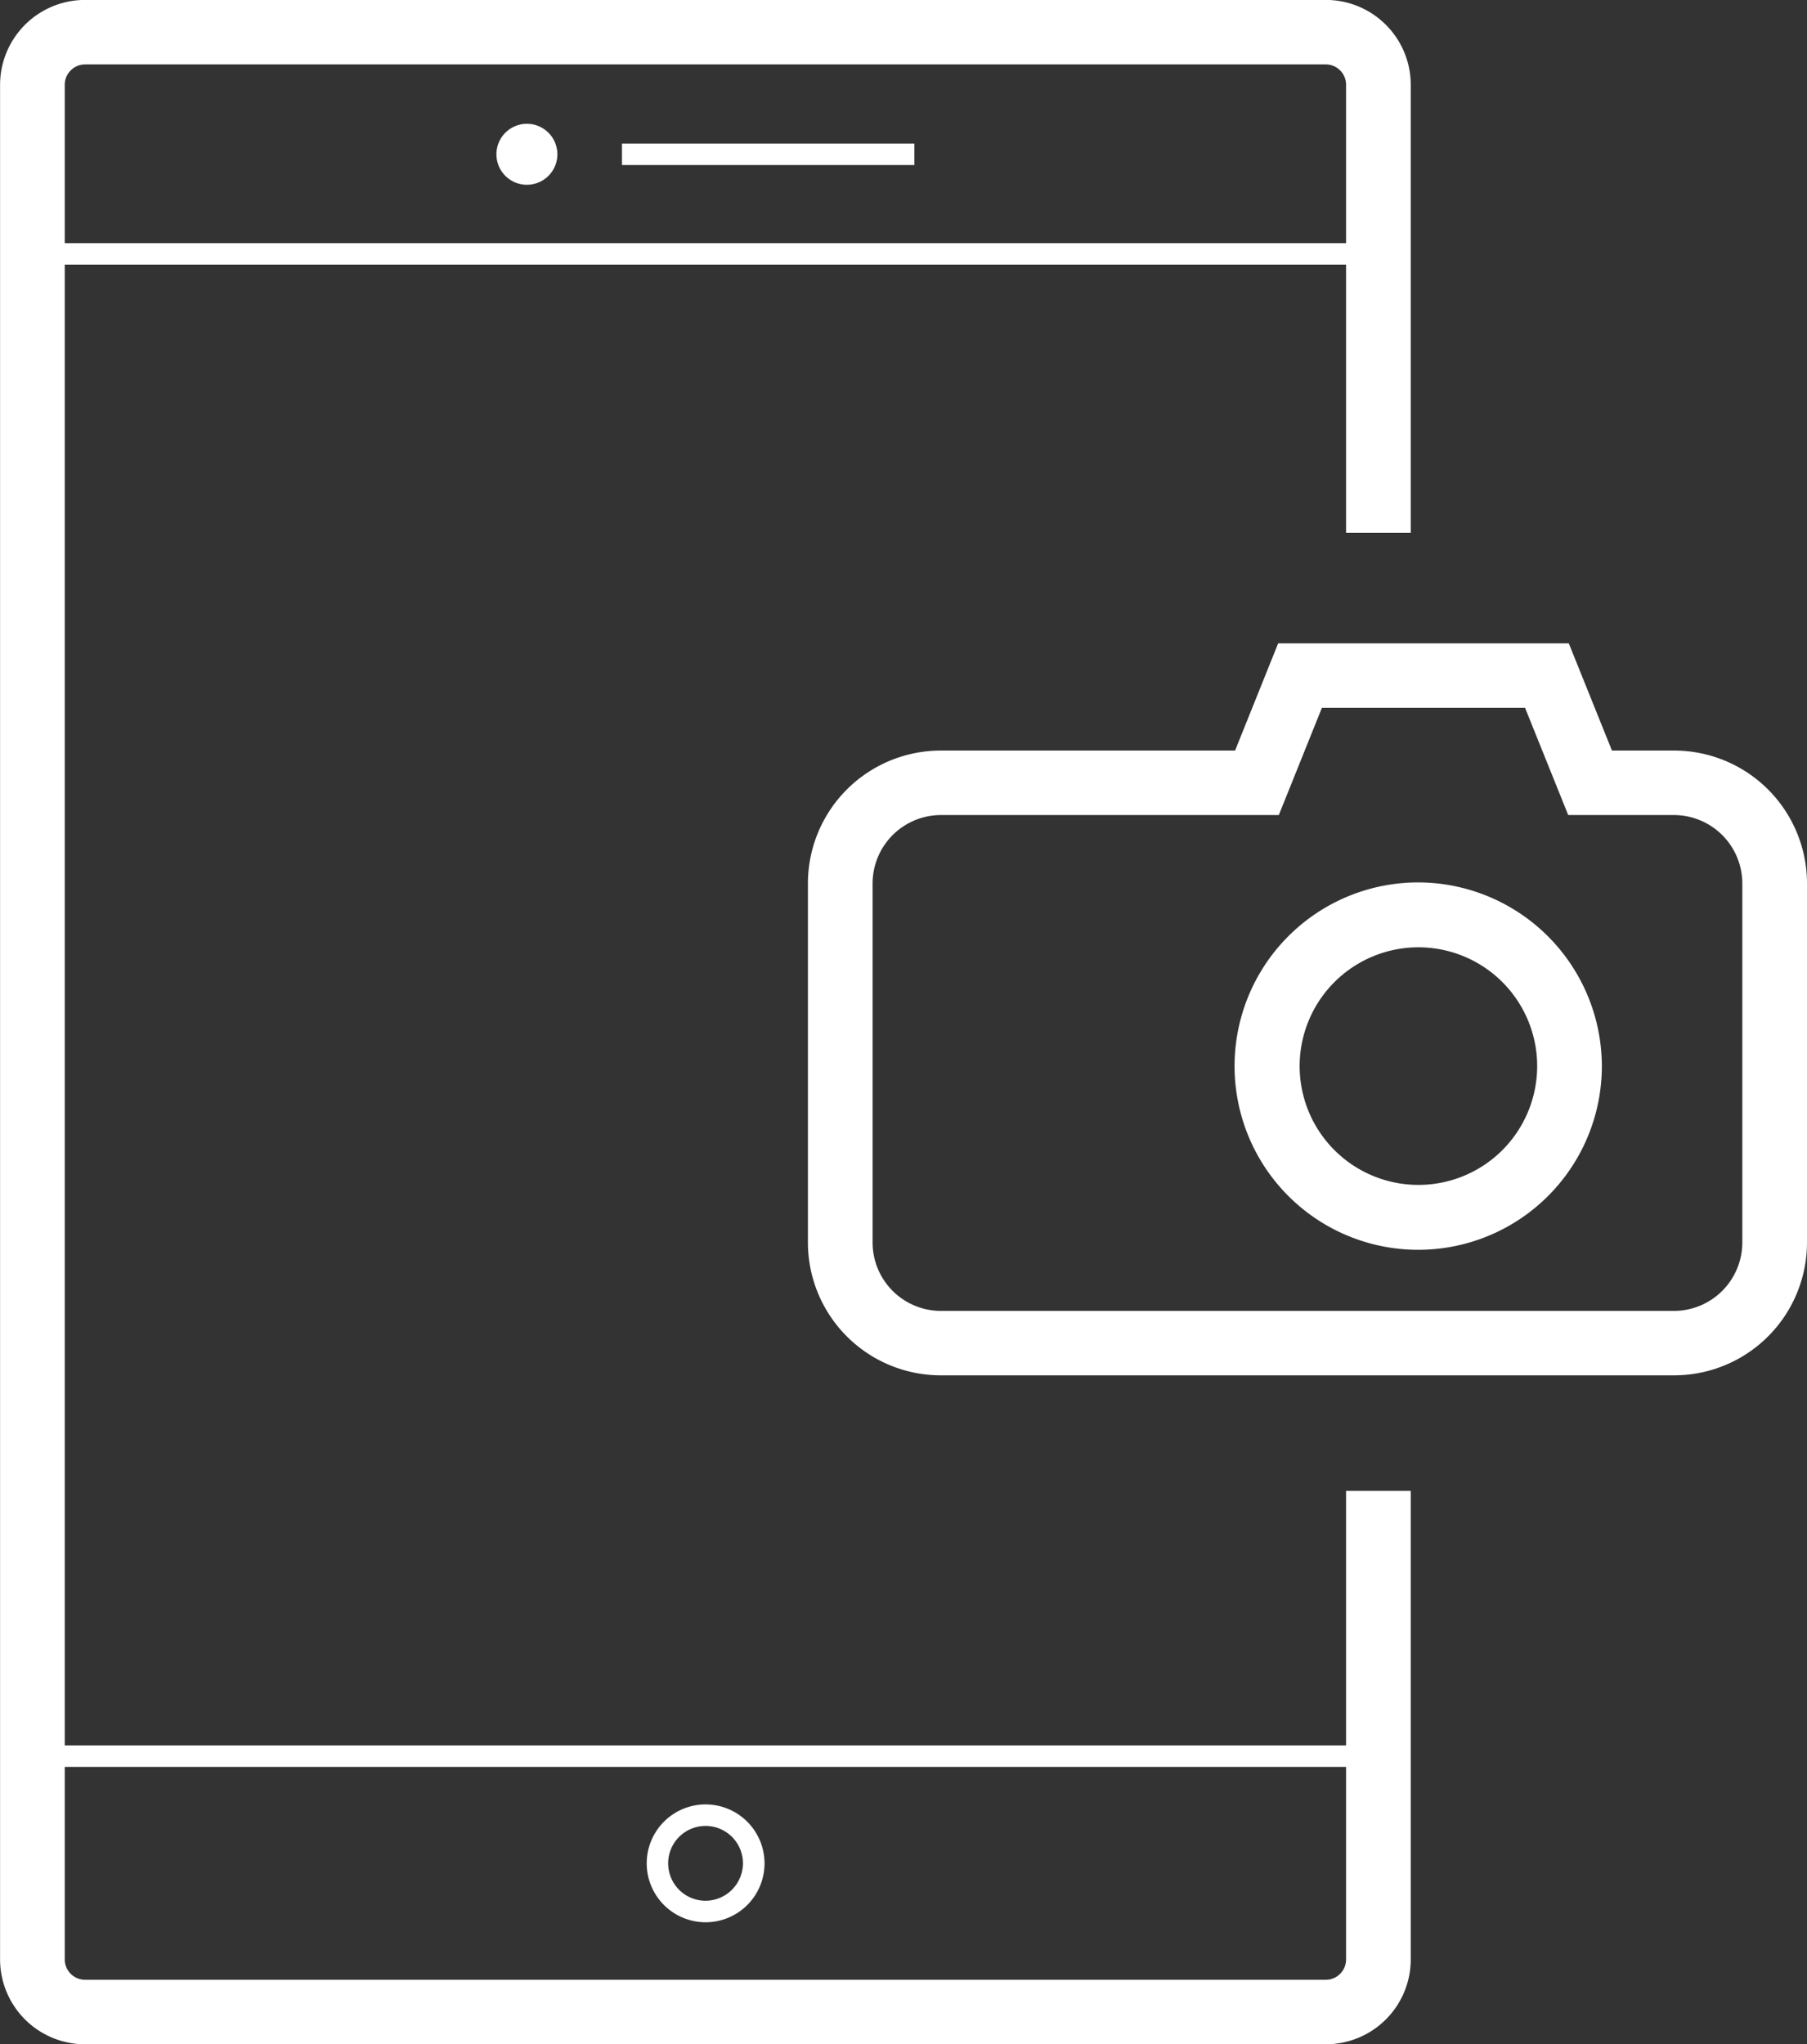 <svg xmlns="http://www.w3.org/2000/svg" width="252" height="285" viewBox="0 0 252 285">
  <rect x="0" y="0" width="252" height="285" fill="#333333" stroke="none"/>
  <defs>
    <style>
      .cls-1 {
        fill: #fff;
        fill-rule: evenodd;
      }
    </style>
  </defs>
  <path id="take-photo.svg" class="cls-1" d="M4587.69,2688.84v35.49H4409V2517.89h178.69v37.4h9.02v-62.47a11.841,11.841,0,0,0-11.86-11.83h-173a11.849,11.849,0,0,0-11.87,11.83v261.36a11.847,11.847,0,0,0,11.87,11.82h173a11.839,11.839,0,0,0,11.86-11.82v-65.34h-9.02Zm-175.84-198.86h173a2.838,2.838,0,0,1,2.84,2.84v22.08H4409v-22.08A2.847,2.847,0,0,1,4411.85,2489.98Zm173,267.03h-173a2.845,2.845,0,0,1-2.85-2.83v-26.85h178.69v26.85A2.836,2.836,0,0,1,4584.85,2757.01Zm-86.5-24.45a8.215,8.215,0,1,0,8.24,8.22A8.23,8.23,0,0,0,4498.35,2732.56Zm0,13.43a5.215,5.215,0,1,1,5.23-5.21A5.239,5.239,0,0,1,4498.35,2745.99Zm-24.89-239.23a4.25,4.25,0,1,0-4.26-4.25A4.249,4.249,0,0,0,4473.46,2506.76Zm54.03-5.74h-40.78v2.99h40.78v-2.99Zm105.91,84.62h-8.63l-6.02-14.95h-40.53l-6.01,14.95h-41a18.531,18.531,0,0,0-18.57,18.5v50.1a18.531,18.531,0,0,0,18.57,18.5H4633.4a18.531,18.531,0,0,0,18.57-18.5v-50.1A18.531,18.531,0,0,0,4633.4,2585.64Zm9.55,68.6a9.556,9.556,0,0,1-9.55,9.52H4531.21a9.543,9.543,0,0,1-9.55-9.52v-50.1a9.541,9.541,0,0,1,9.55-9.51h47.1l6.01-14.95h28.33l6.02,14.95h14.73a9.547,9.547,0,0,1,9.55,9.51v50.1Zm-45.29-50.22a25.61,25.61,0,1,0,25.7,25.61A25.66,25.66,0,0,0,4597.66,2604.02Zm11.79,37.36a16.562,16.562,0,1,1,4.89-11.75A16.593,16.593,0,0,1,4609.45,2641.38Z" transform="translate(-4399.97 -2481)"/>
</svg>
